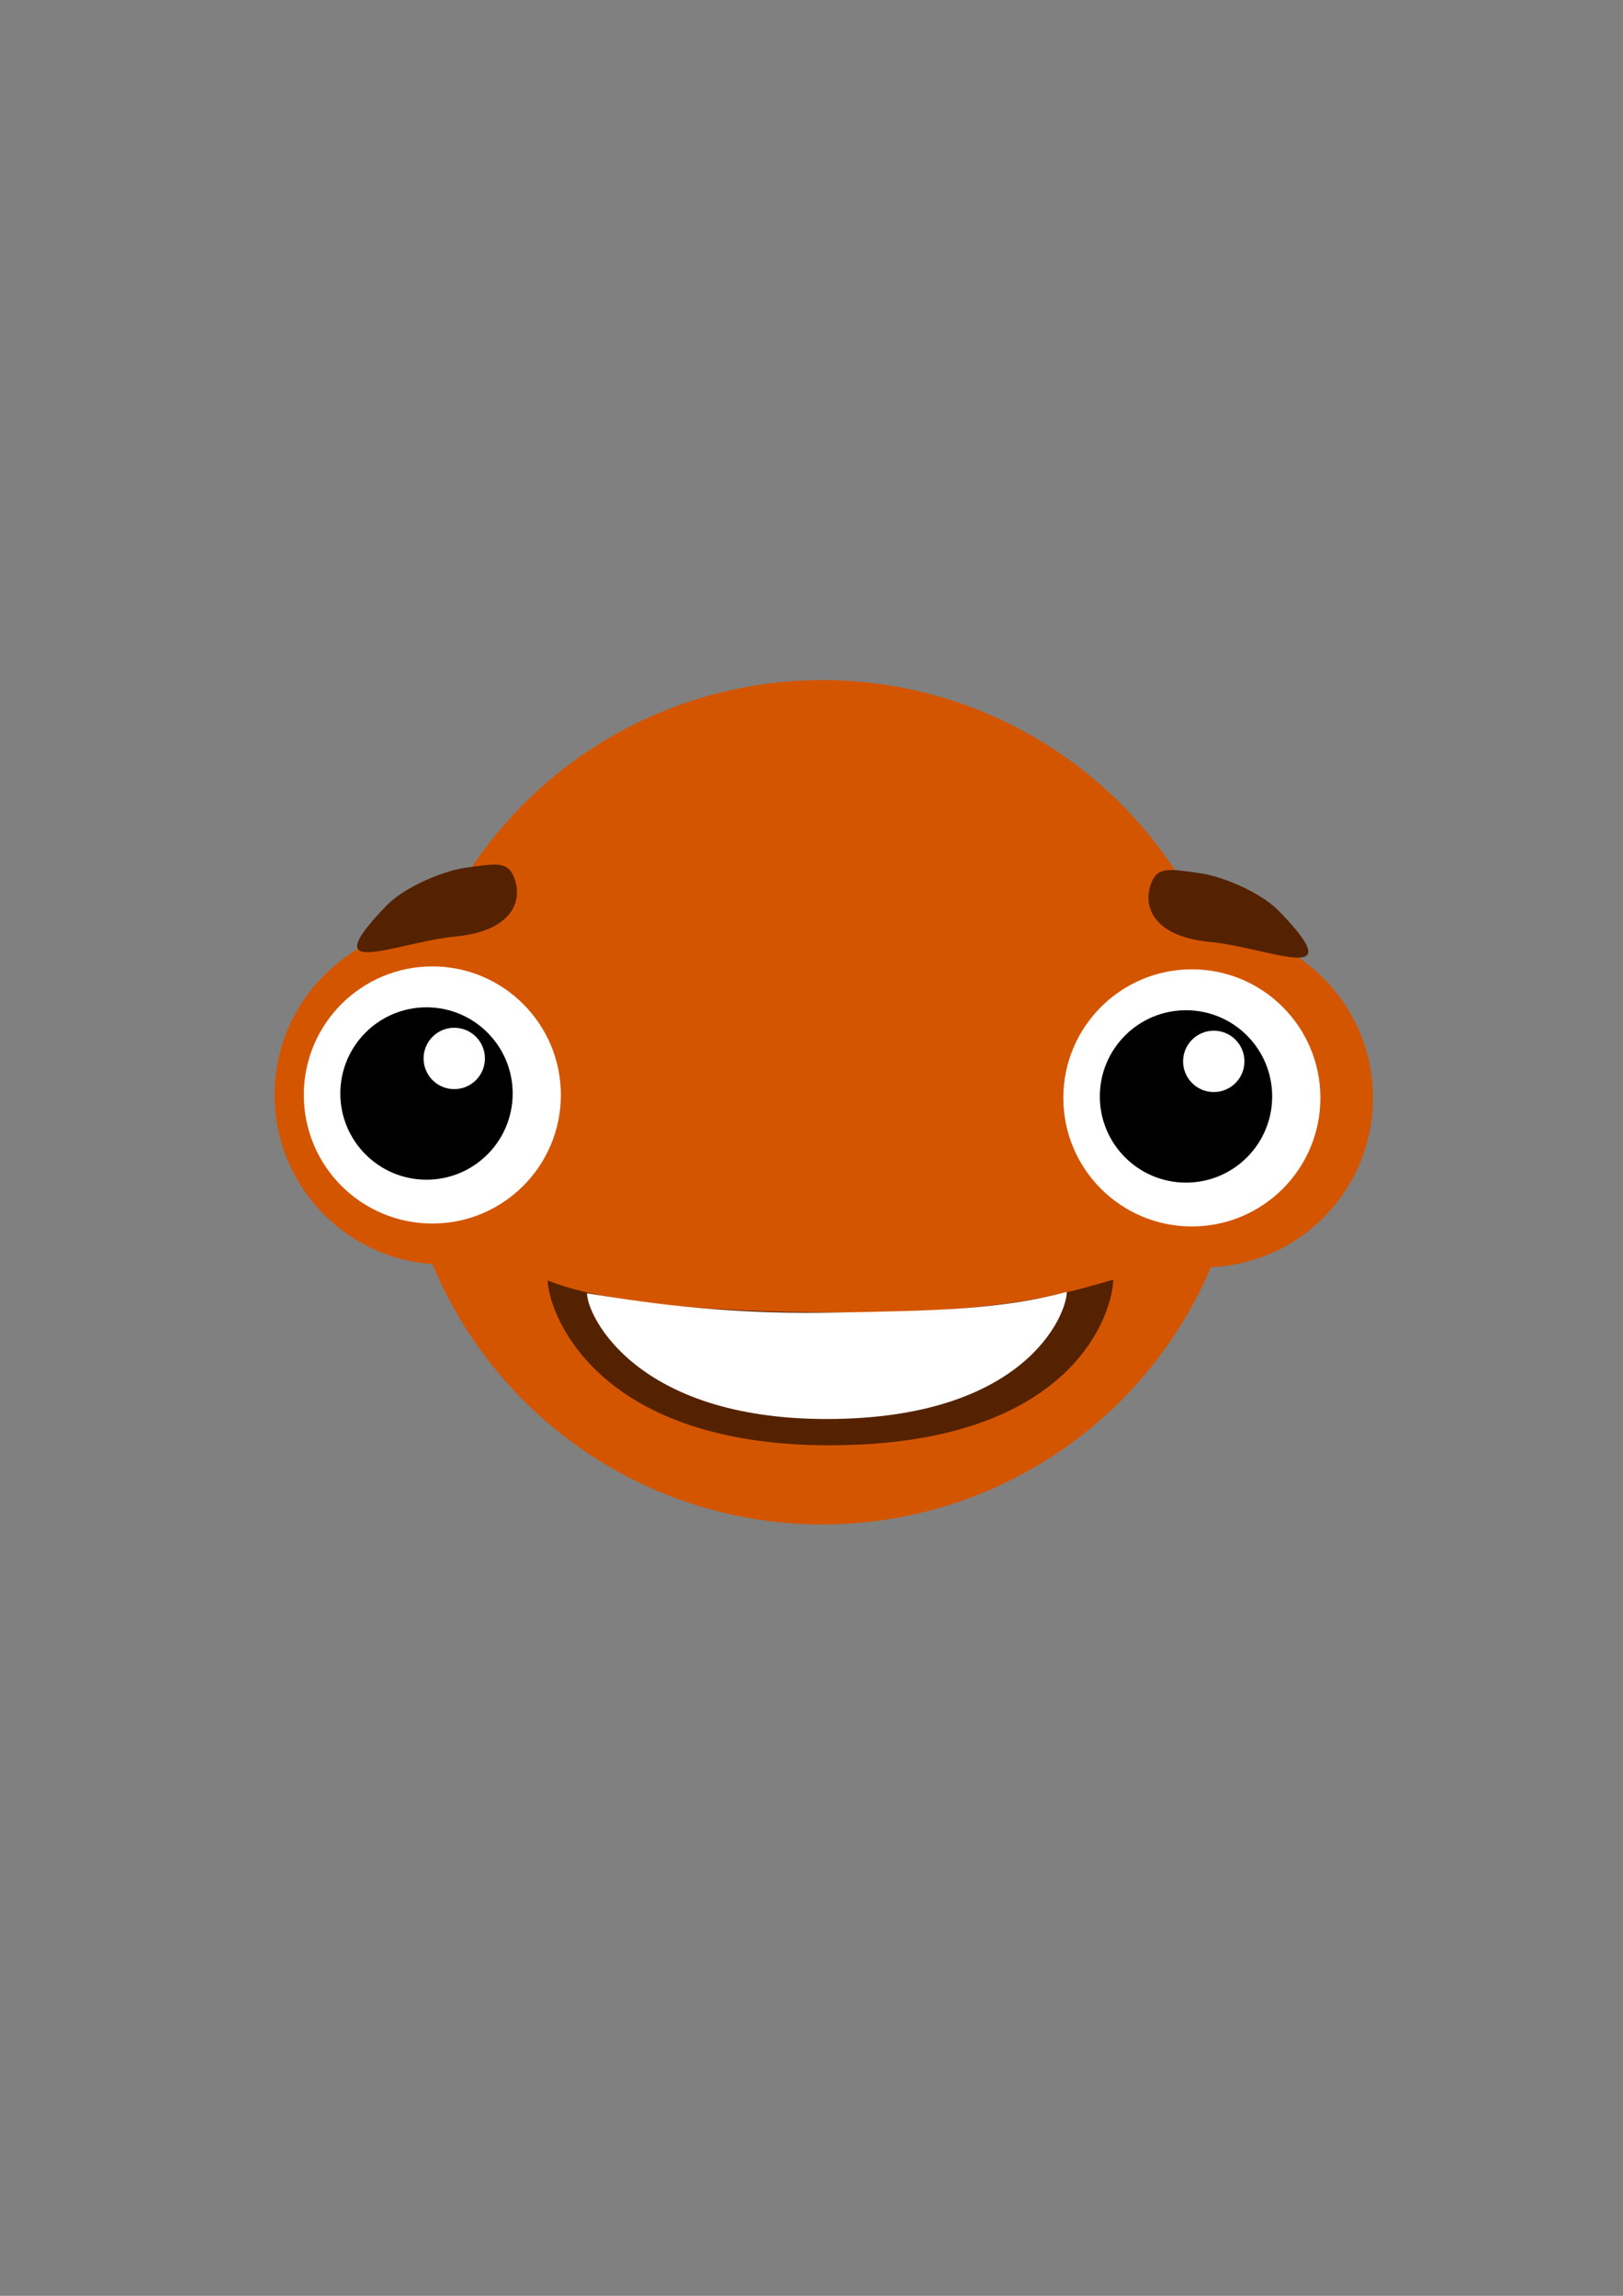 <?xml version="1.0" encoding="UTF-8" standalone="no"?>
<!-- Created with Inkscape (http://www.inkscape.org/) -->

<svg
   xmlns:dc="http://purl.org/dc/elements/1.1/"
   xmlns:cc="http://creativecommons.org/ns#"
   xmlns:rdf="http://www.w3.org/1999/02/22-rdf-syntax-ns#"
   xmlns:svg="http://www.w3.org/2000/svg"
   xmlns="http://www.w3.org/2000/svg"
   xmlns:sodipodi="http://sodipodi.sourceforge.net/DTD/sodipodi-0.dtd"
   xmlns:inkscape="http://www.inkscape.org/namespaces/inkscape"
   width="210mm"
   height="297mm"
   viewBox="0 0 210 297"
   version="1.1"
   id="svg8"
   inkscape:version="0.92.3 (2405546, 2018-03-11)"
   sodipodi:docname="test1.svg">
  <rect x="0" y="0" width="210" height="297" fill="#808080" stroke="none"/>
  <defs
     id="defs2">
    <inkscape:perspective
       sodipodi:type="inkscape:persp3d"
       inkscape:vp_x="14.363095 : 230.14286 : 1"
       inkscape:vp_y="0 : 1000 : 0"
       inkscape:vp_z="200.92857 : 97.851189 : 1"
       inkscape:persp3d-origin="105 : 99 : 1"
       id="perspective3713" />
  </defs>
  <sodipodi:namedview
     id="base"
     pagecolor="#ffffff"
     bordercolor="#666666"
     borderopacity="1.0"
     inkscape:pageopacity="0.0"
     inkscape:pageshadow="2"
     inkscape:zoom="0.65439619"
     inkscape:cx="244.68077"
     inkscape:cy="603.09585"
     inkscape:document-units="mm"
     inkscape:current-layer="layer1"
     showgrid="false"
     inkscape:window-width="1920"
     inkscape:window-height="1017"
     inkscape:window-x="-8"
     inkscape:window-y="-8"
     inkscape:window-maximized="1" />
  <g
     inkscape:label="Calque 1"
     inkscape:groupmode="layer"
     id="layer1">
    <circle
       id="path3735"
       cx="106.4"
       cy="142.597"
       r="54.618"
       style="stroke-width:0.265;fill:#d45500" />
    <circle
       style="fill:#d45500;stroke-width:0.265"
       id="path3737"
       cx="57.452"
       cy="141.652"
       r="21.923" />
    <circle
       style="fill:#ffffff;stroke-width:0.265"
       id="path3739"
       cx="55.94"
       cy="141.652"
       r="16.631" />
    <circle
       style="fill:#000000;stroke-width:0.265"
       id="path3741"
       cx="55.185"
       cy="141.463"
       r="11.15" />
    <circle
       style="fill:#ffffff;stroke-width:0.265"
       id="path3743"
       cx="58.775"
       cy="136.927"
       r="3.969" />
    <circle
       style="fill:#d45500;stroke-width:0.265"
       id="path3737-6"
       cx="155.726"
       cy="142.03"
       r="21.923" />
    <circle
       style="fill:#ffffff;stroke-width:0.265"
       id="path3739-6"
       cx="154.214"
       cy="142.03"
       r="16.631" />
    <circle
       style="fill:#000000;stroke-width:0.265"
       id="path3741-5"
       cx="153.458"
       cy="141.841"
       r="11.15" />
    <circle
       style="fill:#ffffff;stroke-width:0.265"
       id="path3743-4"
       cx="157.049"
       cy="137.305"
       r="3.969" />
    <path
       style="fill:#552200;stroke-width:0.265"
       d="m 66.429,113.304 c -0.85,-1.942 -2.484,-1.554 -6.237,-1.039 -2.675,0.367 -7.736,2.365 -10.205,4.914 -9.648,9.96 1.346,4.69 8.977,3.969 7.233,-0.684 8.888,-4.592 7.465,-7.843 z"
       id="path3769"
       inkscape:connector-curvature="0"
       sodipodi:nodetypes="sssss" />
    <path
       style="fill:#552200;stroke-width:0.265"
       d="m 149.063,114.007 c 0.85,-1.942 2.484,-1.554 6.237,-1.039 2.675,0.367 7.736,2.365 10.205,4.914 9.648,9.96 -1.346,4.69 -8.977,3.969 -7.233,-0.684 -8.888,-4.592 -7.465,-7.843 z"
       id="path3769-4"
       inkscape:connector-curvature="0"
       sodipodi:nodetypes="sssss" />
    <path
       style="fill:#552200;stroke-width:0.265"
       d="m 144.04,165.537 c 0,3.632 -4.536,21.466 -36.788,21.434 -30.735,-0.03 -36.383,-17.702 -36.383,-21.333 6.671,2.736 19.395,4.045 36.484,4.139 18.403,0.101 26.983,-1.301 36.687,-4.24 z"
       id="path3787"
       inkscape:connector-curvature="0"
       sodipodi:nodetypes="cscsc" />
    <path
       style="fill:#ffffff;stroke-width:0.212"
       d="m 138.03,167.131 c 0,2.905 -5.347,16.465 -31.148,16.44 -24.588,-0.024 -30.926,-13.353 -30.926,-16.258 6.146,0.976 16.931,2.731 31.007,2.502 14.721,-0.239 22.597,-0.435 31.068,-2.684 z"
       id="path3787-3"
       inkscape:connector-curvature="0"
       sodipodi:nodetypes="cscsc" />
  </g>
</svg>
